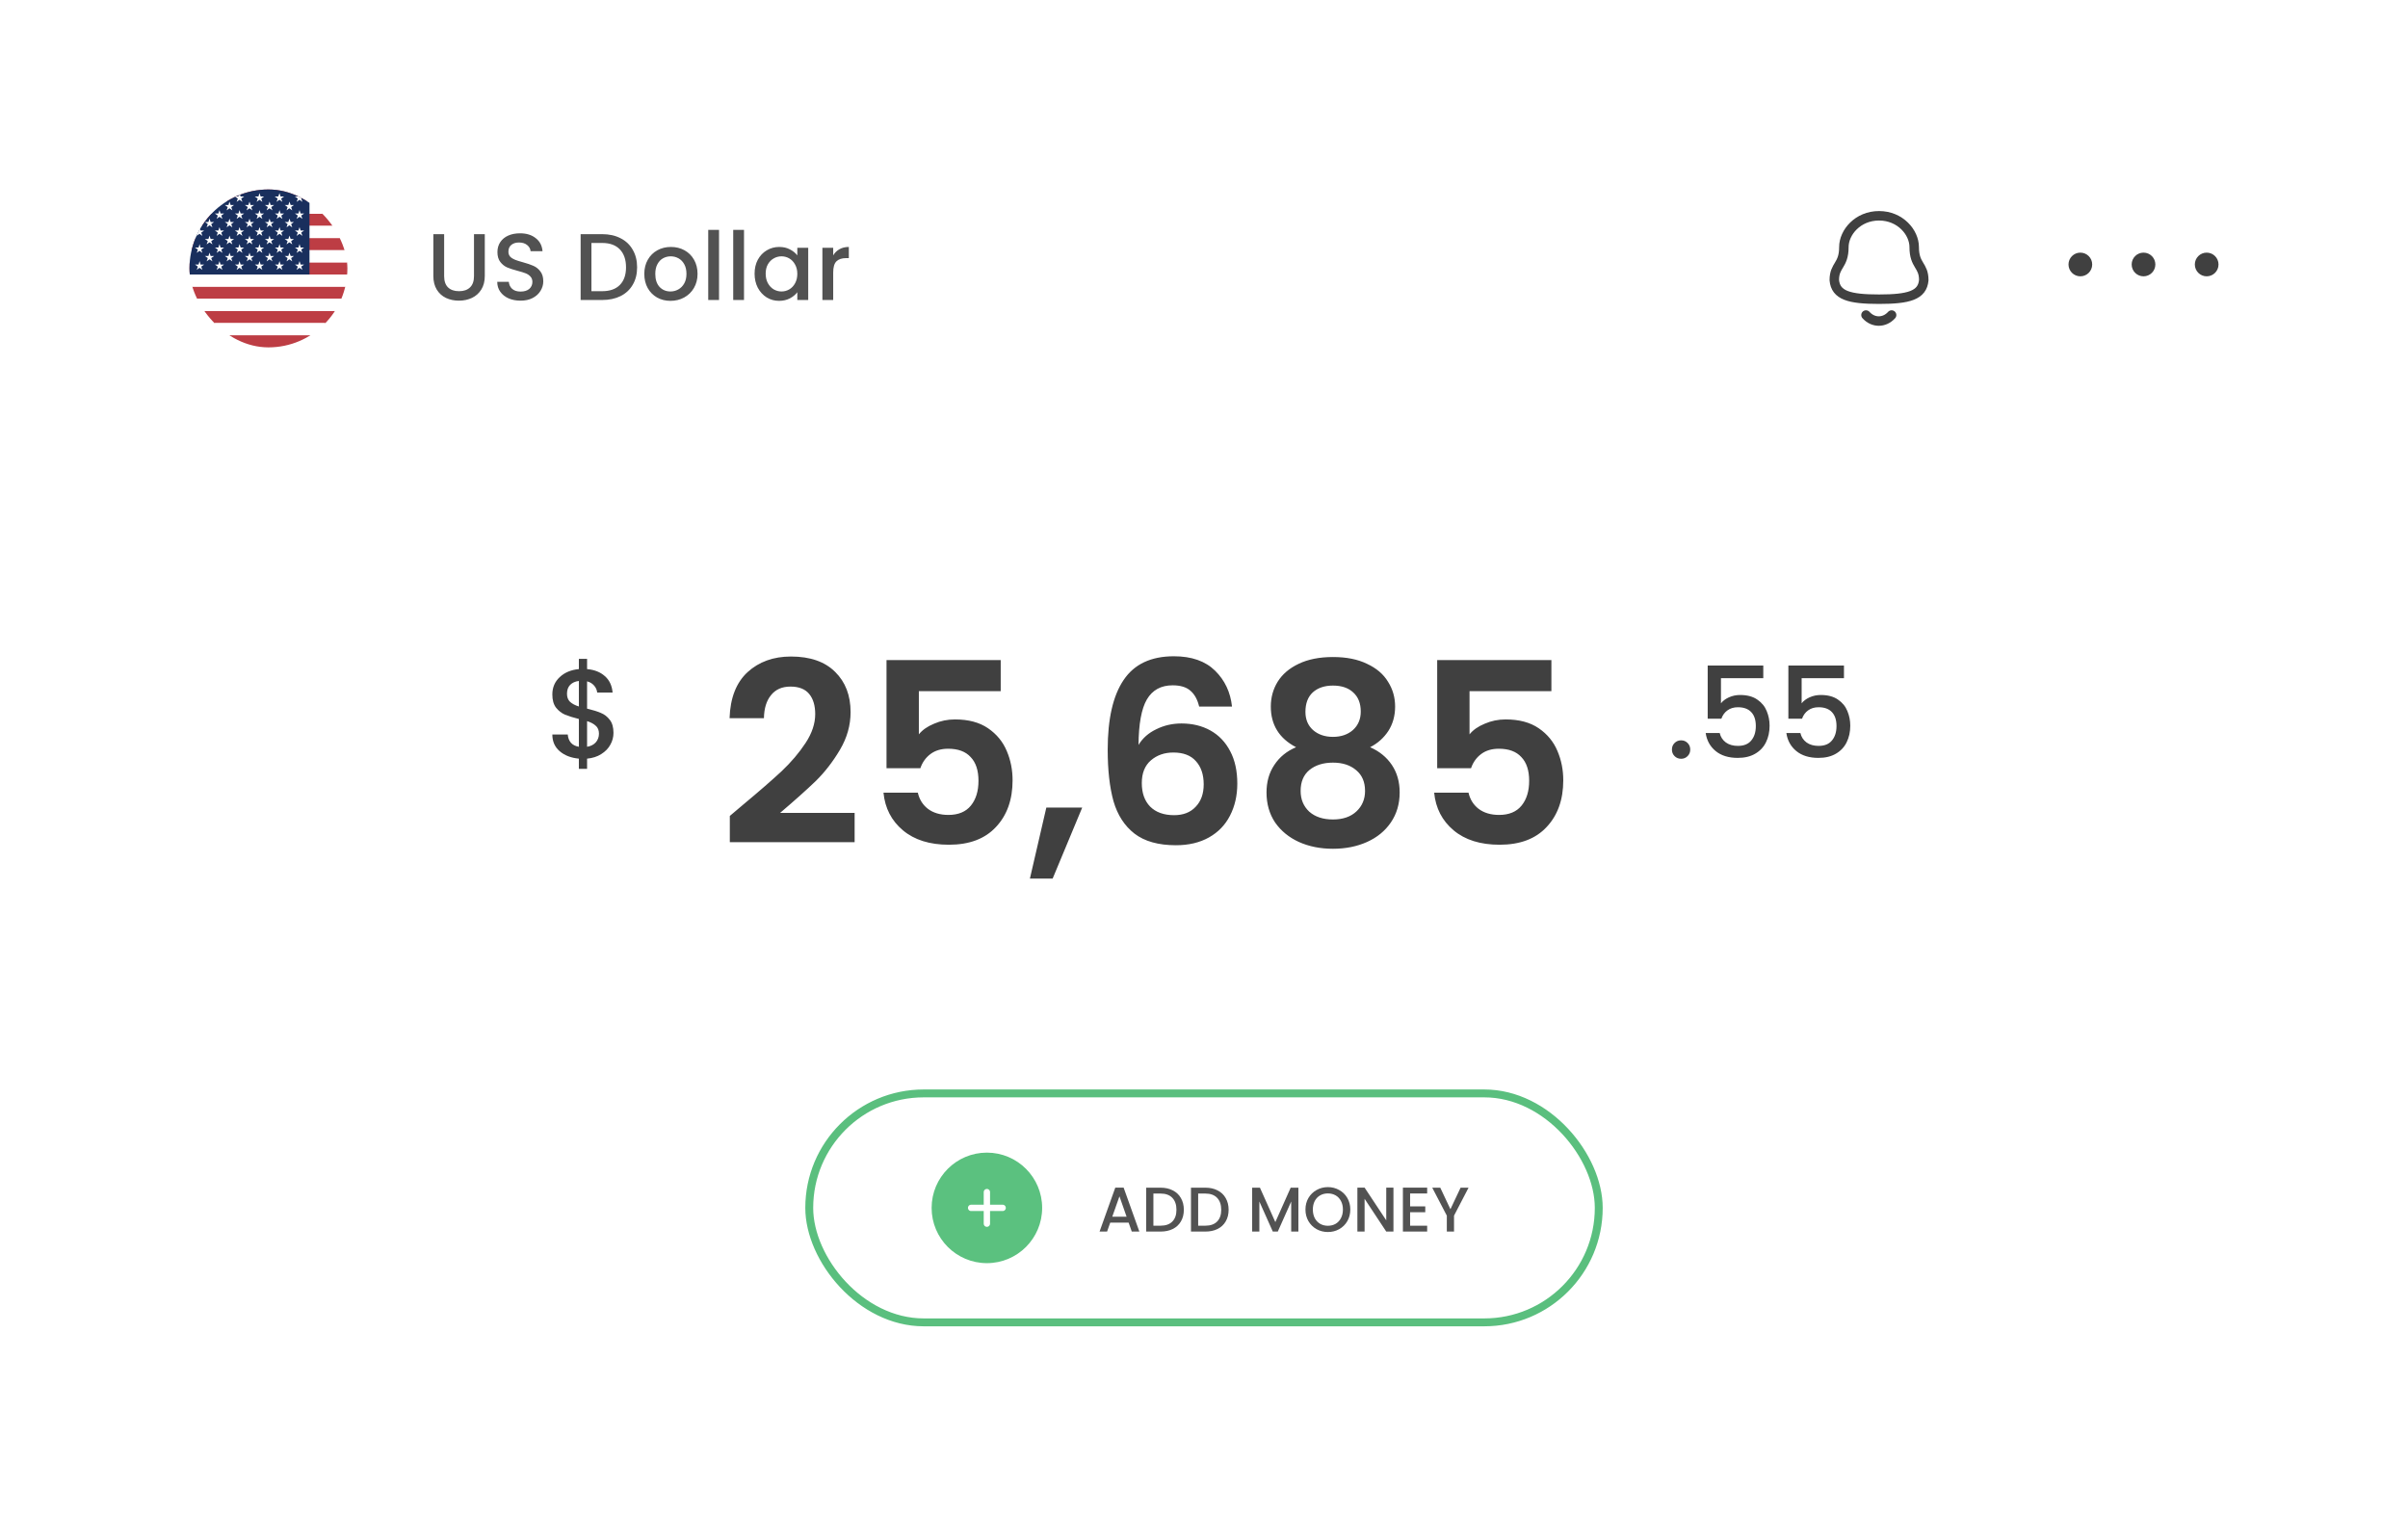 <svg width="305" height="192" viewBox="0 0 305 192" fill="none" xmlns="http://www.w3.org/2000/svg">
<g filter="url(#filter0_b_1706_1650)">
<rect width="305" height="192" rx="30" fill="white" fill-opacity="0.8"/>
</g>
<path d="M94.104 101.944C96.152 100.237 97.784 98.819 99 97.688C100.216 96.536 101.229 95.341 102.04 94.104C102.851 92.867 103.256 91.651 103.256 90.456C103.256 89.368 103 88.515 102.488 87.896C101.976 87.277 101.187 86.968 100.12 86.968C99.053 86.968 98.232 87.331 97.656 88.056C97.08 88.76 96.781 89.731 96.76 90.968H92.408C92.493 88.408 93.251 86.467 94.68 85.144C96.131 83.821 97.965 83.16 100.184 83.16C102.616 83.16 104.483 83.811 105.784 85.112C107.085 86.392 107.736 88.088 107.736 90.2C107.736 91.864 107.288 93.453 106.392 94.968C105.496 96.483 104.472 97.805 103.32 98.936C102.168 100.045 100.664 101.389 98.808 102.968H108.248V106.68H92.44V103.352L94.104 101.944ZM126.751 87.544H116.383V93.016C116.831 92.461 117.471 92.013 118.303 91.672C119.135 91.309 120.02 91.128 120.959 91.128C122.666 91.128 124.063 91.501 125.151 92.248C126.239 92.995 127.028 93.955 127.519 95.128C128.01 96.28 128.255 97.517 128.255 98.84C128.255 101.293 127.551 103.267 126.143 104.76C124.756 106.253 122.772 107 120.191 107C117.759 107 115.818 106.392 114.367 105.176C112.916 103.96 112.095 102.371 111.903 100.408H116.255C116.447 101.261 116.874 101.944 117.535 102.456C118.218 102.968 119.082 103.224 120.127 103.224C121.386 103.224 122.335 102.829 122.975 102.04C123.615 101.251 123.935 100.205 123.935 98.904C123.935 97.581 123.604 96.579 122.943 95.896C122.303 95.192 121.354 94.84 120.095 94.84C119.199 94.84 118.452 95.064 117.855 95.512C117.258 95.96 116.831 96.557 116.575 97.304H112.287V83.608H126.751V87.544ZM137.073 102.296L133.329 111.288H130.449L132.529 102.296H137.073ZM151.886 89.496C151.672 88.6 151.299 87.928 150.766 87.48C150.254 87.032 149.507 86.808 148.526 86.808C147.054 86.808 145.966 87.405 145.262 88.6C144.579 89.773 144.227 91.693 144.206 94.36C144.718 93.507 145.464 92.845 146.446 92.376C147.427 91.885 148.494 91.64 149.646 91.64C151.032 91.64 152.259 91.939 153.326 92.536C154.392 93.133 155.224 94.008 155.822 95.16C156.419 96.291 156.718 97.656 156.718 99.256C156.718 100.771 156.408 102.125 155.79 103.32C155.192 104.493 154.307 105.411 153.134 106.072C151.96 106.733 150.563 107.064 148.942 107.064C146.723 107.064 144.974 106.573 143.694 105.592C142.435 104.611 141.55 103.245 141.038 101.496C140.547 99.725 140.302 97.549 140.302 94.968C140.302 91.064 140.974 88.12 142.318 86.136C143.662 84.131 145.784 83.128 148.686 83.128C150.926 83.128 152.664 83.736 153.902 84.952C155.139 86.168 155.854 87.683 156.046 89.496H151.886ZM148.622 95.32C147.491 95.32 146.542 95.651 145.774 96.312C145.006 96.973 144.622 97.933 144.622 99.192C144.622 100.451 144.974 101.443 145.678 102.168C146.403 102.893 147.416 103.256 148.718 103.256C149.87 103.256 150.776 102.904 151.438 102.2C152.12 101.496 152.462 100.547 152.462 99.352C152.462 98.115 152.131 97.133 151.47 96.408C150.83 95.683 149.88 95.32 148.622 95.32ZM164.163 94.648C162.029 93.539 160.963 91.821 160.963 89.496C160.963 88.344 161.251 87.299 161.827 86.36C162.424 85.4 163.309 84.643 164.483 84.088C165.677 83.512 167.128 83.224 168.835 83.224C170.541 83.224 171.981 83.512 173.155 84.088C174.349 84.643 175.235 85.4 175.811 86.36C176.408 87.299 176.707 88.344 176.707 89.496C176.707 90.669 176.419 91.704 175.843 92.6C175.267 93.475 174.499 94.157 173.539 94.648C174.712 95.16 175.629 95.907 176.291 96.888C176.952 97.869 177.283 99.032 177.283 100.376C177.283 101.827 176.909 103.096 176.163 104.184C175.437 105.251 174.435 106.072 173.155 106.648C171.875 107.224 170.435 107.512 168.835 107.512C167.235 107.512 165.795 107.224 164.515 106.648C163.256 106.072 162.253 105.251 161.507 104.184C160.781 103.096 160.419 101.827 160.419 100.376C160.419 99.032 160.749 97.869 161.411 96.888C162.072 95.885 162.989 95.139 164.163 94.648ZM172.355 90.136C172.355 89.091 172.035 88.28 171.395 87.704C170.776 87.128 169.923 86.84 168.835 86.84C167.768 86.84 166.915 87.128 166.275 87.704C165.656 88.28 165.347 89.101 165.347 90.168C165.347 91.128 165.667 91.896 166.307 92.472C166.968 93.048 167.811 93.336 168.835 93.336C169.859 93.336 170.701 93.048 171.363 92.472C172.024 91.875 172.355 91.096 172.355 90.136ZM168.835 96.6C167.619 96.6 166.627 96.909 165.859 97.528C165.112 98.147 164.739 99.032 164.739 100.184C164.739 101.251 165.101 102.125 165.827 102.808C166.573 103.469 167.576 103.8 168.835 103.8C170.093 103.8 171.085 103.459 171.811 102.776C172.536 102.093 172.899 101.229 172.899 100.184C172.899 99.053 172.525 98.179 171.779 97.56C171.032 96.92 170.051 96.6 168.835 96.6ZM196.501 87.544H186.133V93.016C186.581 92.461 187.221 92.013 188.053 91.672C188.885 91.309 189.77 91.128 190.709 91.128C192.416 91.128 193.813 91.501 194.901 92.248C195.989 92.995 196.778 93.955 197.269 95.128C197.76 96.28 198.005 97.517 198.005 98.84C198.005 101.293 197.301 103.267 195.893 104.76C194.506 106.253 192.522 107 189.941 107C187.509 107 185.568 106.392 184.117 105.176C182.666 103.96 181.845 102.371 181.653 100.408H186.005C186.197 101.261 186.624 101.944 187.285 102.456C187.968 102.968 188.832 103.224 189.877 103.224C191.136 103.224 192.085 102.829 192.725 102.04C193.365 101.251 193.685 100.205 193.685 98.904C193.685 97.581 193.354 96.579 192.693 95.896C192.053 95.192 191.104 94.84 189.845 94.84C188.949 94.84 188.202 95.064 187.605 95.512C187.008 95.96 186.581 96.557 186.325 97.304H182.037V83.608H196.501V87.544Z" fill="#404040"/>
<path d="M77.704 92.832C77.704 93.365 77.571 93.867 77.304 94.336C77.048 94.805 76.664 95.2 76.152 95.52C75.651 95.84 75.053 96.032 74.36 96.096V97.392H73.32V96.096C72.317 96 71.507 95.685 70.888 95.152C70.269 94.619 69.96 93.915 69.96 93.04H71.912C71.944 93.456 72.077 93.803 72.312 94.08C72.547 94.347 72.883 94.517 73.32 94.592V91.072C72.605 90.891 72.024 90.709 71.576 90.528C71.128 90.336 70.744 90.037 70.424 89.632C70.115 89.227 69.96 88.672 69.96 87.968C69.96 87.083 70.269 86.352 70.888 85.776C71.507 85.189 72.317 84.848 73.32 84.752V83.456H74.36V84.752C75.299 84.837 76.051 85.136 76.616 85.648C77.192 86.149 77.517 86.843 77.592 87.728H75.64C75.608 87.397 75.48 87.104 75.256 86.848C75.032 86.581 74.733 86.4 74.36 86.304V89.76C75.075 89.931 75.656 90.112 76.104 90.304C76.552 90.485 76.931 90.779 77.24 91.184C77.549 91.579 77.704 92.128 77.704 92.832ZM71.816 87.872C71.816 88.309 71.944 88.651 72.2 88.896C72.467 89.141 72.84 89.339 73.32 89.488V86.256C72.861 86.309 72.493 86.475 72.216 86.752C71.949 87.029 71.816 87.403 71.816 87.872ZM74.36 94.592C74.829 94.517 75.197 94.331 75.464 94.032C75.731 93.723 75.864 93.355 75.864 92.928C75.864 92.501 75.731 92.171 75.464 91.936C75.208 91.691 74.84 91.493 74.36 91.344V94.592Z" fill="#404040"/>
<path d="M212.936 96.112C212.605 96.112 212.328 96 212.104 95.776C211.88 95.552 211.768 95.275 211.768 94.944C211.768 94.613 211.88 94.336 212.104 94.112C212.328 93.888 212.605 93.776 212.936 93.776C213.256 93.776 213.528 93.888 213.752 94.112C213.976 94.336 214.088 94.613 214.088 94.944C214.088 95.275 213.976 95.552 213.752 95.776C213.528 96 213.256 96.112 212.936 96.112ZM223.339 85.904H217.979V89.088C218.203 88.789 218.534 88.539 218.971 88.336C219.419 88.133 219.894 88.032 220.395 88.032C221.291 88.032 222.017 88.224 222.571 88.608C223.137 88.992 223.537 89.477 223.771 90.064C224.017 90.651 224.139 91.269 224.139 91.92C224.139 92.709 223.985 93.413 223.675 94.032C223.377 94.64 222.923 95.12 222.315 95.472C221.718 95.824 220.982 96 220.107 96C218.945 96 218.011 95.712 217.307 95.136C216.603 94.56 216.182 93.797 216.043 92.848H217.819C217.937 93.349 218.198 93.749 218.603 94.048C219.009 94.336 219.515 94.48 220.123 94.48C220.881 94.48 221.446 94.251 221.819 93.792C222.203 93.333 222.395 92.725 222.395 91.968C222.395 91.2 222.203 90.613 221.819 90.208C221.435 89.792 220.87 89.584 220.123 89.584C219.601 89.584 219.158 89.717 218.795 89.984C218.443 90.24 218.187 90.592 218.027 91.04H216.299V84.304H223.339V85.904ZM233.558 85.904H228.198V89.088C228.422 88.789 228.753 88.539 229.19 88.336C229.638 88.133 230.113 88.032 230.614 88.032C231.51 88.032 232.235 88.224 232.79 88.608C233.355 88.992 233.755 89.477 233.99 90.064C234.235 90.651 234.358 91.269 234.358 91.92C234.358 92.709 234.203 93.413 233.894 94.032C233.595 94.64 233.142 95.12 232.534 95.472C231.937 95.824 231.201 96 230.326 96C229.163 96 228.23 95.712 227.526 95.136C226.822 94.56 226.401 93.797 226.262 92.848H228.038C228.155 93.349 228.417 93.749 228.822 94.048C229.227 94.336 229.734 94.48 230.342 94.48C231.099 94.48 231.665 94.251 232.038 93.792C232.422 93.333 232.614 92.725 232.614 91.968C232.614 91.2 232.422 90.613 232.038 90.208C231.654 89.792 231.089 89.584 230.342 89.584C229.819 89.584 229.377 89.717 229.014 89.984C228.662 90.24 228.406 90.592 228.246 91.04H226.518V84.304H233.558V85.904Z" fill="#404040"/>
<path fill-rule="evenodd" clip-rule="evenodd" d="M238.001 37.898C241.76 37.898 243.499 37.416 243.667 35.48C243.667 33.546 242.455 33.67 242.455 31.297C242.455 29.443 240.697 27.333 238.001 27.333C235.304 27.333 233.547 29.443 233.547 31.297C233.547 33.67 232.334 33.546 232.334 35.48C232.503 37.423 234.242 37.898 238.001 37.898Z" stroke="#404040" stroke-width="1.2" stroke-linecap="round" stroke-linejoin="round"/>
<path d="M239.594 39.905C238.684 40.915 237.266 40.927 236.348 39.905" stroke="#404040" stroke-width="1.2" stroke-linecap="round" stroke-linejoin="round"/>
<circle cx="263.5" cy="33.5" r="1.5" fill="#404040"/>
<circle cx="271.5" cy="33.5" r="1.5" fill="#404040"/>
<circle cx="279.5" cy="33.5" r="1.5" fill="#404040"/>
<rect x="102.5" y="138.5" width="100" height="29" rx="14.5" stroke="#5ABF7E"/>
<path d="M142.952 154.864H140.624L140.224 156H139.272L141.264 150.432H142.32L144.312 156H143.352L142.952 154.864ZM142.696 154.12L141.792 151.536L140.88 154.12H142.696ZM146.994 150.44C147.586 150.44 148.103 150.555 148.546 150.784C148.994 151.008 149.338 151.333 149.578 151.76C149.823 152.181 149.946 152.675 149.946 153.24C149.946 153.805 149.823 154.296 149.578 154.712C149.338 155.128 148.994 155.448 148.546 155.672C148.103 155.891 147.586 156 146.994 156H145.178V150.44H146.994ZM146.994 155.256C147.645 155.256 148.143 155.08 148.49 154.728C148.837 154.376 149.01 153.88 149.01 153.24C149.01 152.595 148.837 152.091 148.49 151.728C148.143 151.365 147.645 151.184 146.994 151.184H146.09V155.256H146.994ZM152.666 150.44C153.258 150.44 153.775 150.555 154.218 150.784C154.666 151.008 155.01 151.333 155.25 151.76C155.495 152.181 155.618 152.675 155.618 153.24C155.618 153.805 155.495 154.296 155.25 154.712C155.01 155.128 154.666 155.448 154.218 155.672C153.775 155.891 153.258 156 152.666 156H150.85V150.44H152.666ZM152.666 155.256C153.317 155.256 153.815 155.08 154.162 154.728C154.509 154.376 154.682 153.88 154.682 153.24C154.682 152.595 154.509 152.091 154.162 151.728C153.815 151.365 153.317 151.184 152.666 151.184H151.762V155.256H152.666ZM164.456 150.44V156H163.544V152.192L161.848 156H161.216L159.512 152.192V156H158.6V150.44H159.584L161.536 154.8L163.48 150.44H164.456ZM168.191 156.056C167.673 156.056 167.196 155.936 166.759 155.696C166.327 155.451 165.983 155.112 165.727 154.68C165.476 154.243 165.351 153.752 165.351 153.208C165.351 152.664 165.476 152.176 165.727 151.744C165.983 151.312 166.327 150.976 166.759 150.736C167.196 150.491 167.673 150.368 168.191 150.368C168.713 150.368 169.191 150.491 169.623 150.736C170.06 150.976 170.404 151.312 170.655 151.744C170.905 152.176 171.031 152.664 171.031 153.208C171.031 153.752 170.905 154.243 170.655 154.68C170.404 155.112 170.06 155.451 169.623 155.696C169.191 155.936 168.713 156.056 168.191 156.056ZM168.191 155.264C168.559 155.264 168.887 155.181 169.175 155.016C169.463 154.845 169.687 154.605 169.847 154.296C170.012 153.981 170.095 153.619 170.095 153.208C170.095 152.797 170.012 152.437 169.847 152.128C169.687 151.819 169.463 151.581 169.175 151.416C168.887 151.251 168.559 151.168 168.191 151.168C167.823 151.168 167.495 151.251 167.207 151.416C166.919 151.581 166.692 151.819 166.527 152.128C166.367 152.437 166.287 152.797 166.287 153.208C166.287 153.619 166.367 153.981 166.527 154.296C166.692 154.605 166.919 154.845 167.207 155.016C167.495 155.181 167.823 155.264 168.191 155.264ZM176.496 156H175.584L172.84 151.848V156H171.928V150.432H172.84L175.584 154.576V150.432H176.496V156ZM178.606 151.176V152.808H180.526V153.552H178.606V155.256H180.766V156H177.694V150.432H180.766V151.176H178.606ZM186.009 150.44L184.169 153.984V156H183.257V153.984L181.409 150.44H182.425L183.713 153.168L185.001 150.44H186.009Z" fill="#525252"/>
<circle cx="125" cy="153" r="7" fill="#5BC17F"/>
<path d="M126.998 152.998H123.002" stroke="white" stroke-width="0.8" stroke-linecap="round" stroke-linejoin="round"/>
<path d="M125 155L125 151" stroke="white" stroke-width="0.8" stroke-linecap="round" stroke-linejoin="round"/>
<path d="M56.256 29.66V34.976C56.256 35.608 56.42 36.084 56.748 36.404C57.084 36.724 57.548 36.884 58.14 36.884C58.74 36.884 59.204 36.724 59.532 36.404C59.868 36.084 60.036 35.608 60.036 34.976V29.66H61.404V34.952C61.404 35.632 61.256 36.208 60.96 36.68C60.664 37.152 60.268 37.504 59.772 37.736C59.276 37.968 58.728 38.084 58.128 38.084C57.528 38.084 56.98 37.968 56.484 37.736C55.996 37.504 55.608 37.152 55.32 36.68C55.032 36.208 54.888 35.632 54.888 34.952V29.66H56.256ZM65.933 38.084C65.373 38.084 64.869 37.988 64.421 37.796C63.973 37.596 63.621 37.316 63.365 36.956C63.109 36.596 62.981 36.176 62.981 35.696H64.445C64.477 36.056 64.617 36.352 64.865 36.584C65.121 36.816 65.477 36.932 65.933 36.932C66.405 36.932 66.773 36.82 67.037 36.596C67.301 36.364 67.433 36.068 67.433 35.708C67.433 35.428 67.349 35.2 67.181 35.024C67.021 34.848 66.817 34.712 66.569 34.616C66.329 34.52 65.993 34.416 65.561 34.304C65.017 34.16 64.573 34.016 64.229 33.872C63.893 33.72 63.605 33.488 63.365 33.176C63.125 32.864 63.005 32.448 63.005 31.928C63.005 31.448 63.125 31.028 63.365 30.668C63.605 30.308 63.941 30.032 64.373 29.84C64.805 29.648 65.305 29.552 65.873 29.552C66.681 29.552 67.341 29.756 67.853 30.164C68.373 30.564 68.661 31.116 68.717 31.82H67.205C67.181 31.516 67.037 31.256 66.773 31.04C66.509 30.824 66.161 30.716 65.729 30.716C65.337 30.716 65.017 30.816 64.769 31.016C64.521 31.216 64.397 31.504 64.397 31.88C64.397 32.136 64.473 32.348 64.625 32.516C64.785 32.676 64.985 32.804 65.225 32.9C65.465 32.996 65.793 33.1 66.209 33.212C66.761 33.364 67.209 33.516 67.553 33.668C67.905 33.82 68.201 34.056 68.441 34.376C68.689 34.688 68.813 35.108 68.813 35.636C68.813 36.06 68.697 36.46 68.465 36.836C68.241 37.212 67.909 37.516 67.469 37.748C67.037 37.972 66.525 38.084 65.933 38.084ZM76.269 29.66C77.156 29.66 77.933 29.832 78.597 30.176C79.269 30.512 79.784 31 80.144 31.64C80.513 32.272 80.697 33.012 80.697 33.86C80.697 34.708 80.513 35.444 80.144 36.068C79.784 36.692 79.269 37.172 78.597 37.508C77.933 37.836 77.156 38 76.269 38H73.544V29.66H76.269ZM76.269 36.884C77.245 36.884 77.993 36.62 78.513 36.092C79.032 35.564 79.293 34.82 79.293 33.86C79.293 32.892 79.032 32.136 78.513 31.592C77.993 31.048 77.245 30.776 76.269 30.776H74.912V36.884H76.269ZM84.92 38.108C84.296 38.108 83.732 37.968 83.228 37.688C82.724 37.4 82.328 37 82.04 36.488C81.752 35.968 81.608 35.368 81.608 34.688C81.608 34.016 81.756 33.42 82.052 32.9C82.348 32.38 82.752 31.98 83.264 31.7C83.776 31.42 84.348 31.28 84.98 31.28C85.612 31.28 86.184 31.42 86.696 31.7C87.208 31.98 87.612 32.38 87.908 32.9C88.204 33.42 88.352 34.016 88.352 34.688C88.352 35.36 88.2 35.956 87.896 36.476C87.592 36.996 87.176 37.4 86.648 37.688C86.128 37.968 85.552 38.108 84.92 38.108ZM84.92 36.92C85.272 36.92 85.6 36.836 85.904 36.668C86.216 36.5 86.468 36.248 86.66 35.912C86.852 35.576 86.948 35.168 86.948 34.688C86.948 34.208 86.856 33.804 86.672 33.476C86.488 33.14 86.244 32.888 85.94 32.72C85.636 32.552 85.308 32.468 84.956 32.468C84.604 32.468 84.276 32.552 83.972 32.72C83.676 32.888 83.44 33.14 83.264 33.476C83.088 33.804 83 34.208 83 34.688C83 35.4 83.18 35.952 83.54 36.344C83.908 36.728 84.368 36.92 84.92 36.92ZM91.073 29.12V38H89.705V29.12H91.073ZM94.237 29.12V38H92.869V29.12H94.237ZM95.577 34.664C95.577 34 95.713 33.412 95.985 32.9C96.265 32.388 96.641 31.992 97.113 31.712C97.593 31.424 98.121 31.28 98.697 31.28C99.217 31.28 99.669 31.384 100.053 31.592C100.445 31.792 100.757 32.044 100.989 32.348V31.388H102.369V38H100.989V37.016C100.757 37.328 100.441 37.588 100.041 37.796C99.641 38.004 99.185 38.108 98.673 38.108C98.105 38.108 97.585 37.964 97.113 37.676C96.641 37.38 96.265 36.972 95.985 36.452C95.713 35.924 95.577 35.328 95.577 34.664ZM100.989 34.688C100.989 34.232 100.893 33.836 100.701 33.5C100.517 33.164 100.273 32.908 99.969 32.732C99.665 32.556 99.337 32.468 98.985 32.468C98.633 32.468 98.305 32.556 98.001 32.732C97.697 32.9 97.449 33.152 97.257 33.488C97.073 33.816 96.981 34.208 96.981 34.664C96.981 35.12 97.073 35.52 97.257 35.864C97.449 36.208 97.697 36.472 98.001 36.656C98.313 36.832 98.641 36.92 98.985 36.92C99.337 36.92 99.665 36.832 99.969 36.656C100.273 36.48 100.517 36.224 100.701 35.888C100.893 35.544 100.989 35.144 100.989 34.688ZM105.534 32.348C105.734 32.012 105.998 31.752 106.326 31.568C106.662 31.376 107.058 31.28 107.514 31.28V32.696H107.166C106.63 32.696 106.222 32.832 105.942 33.104C105.67 33.376 105.534 33.848 105.534 34.52V38H104.166V31.388H105.534V32.348Z" fill="#525252"/>
<g clip-path="url(#clip0_1706_1650)">
<path fill-rule="evenodd" clip-rule="evenodd" d="M24 24H62V25.538H24V24ZM24 27.077H62V28.615H24V27.077ZM24 30.154H62V31.692H24V30.154ZM24 33.231H62V34.769H24V33.231ZM24 36.308H62V37.846H24V36.308ZM24 39.385H62V40.923H24V39.385ZM24 42.462H62V44H24V42.462Z" fill="#BD3D44"/>
<path fill-rule="evenodd" clip-rule="evenodd" d="M24 25.539H62V27.078H24V25.539ZM24 28.616H62V30.154H24V28.616ZM24 31.693H62V33.231H24V31.693ZM24 34.77H62V36.308H24V34.77ZM24 37.847H62V39.385H24V37.847ZM24 40.924H62V42.462H24V40.924Z" fill="white"/>
<path fill-rule="evenodd" clip-rule="evenodd" d="M24 24H39.2V34.769H24V24Z" fill="#192F5D"/>
<path fill-rule="evenodd" clip-rule="evenodd" d="M25.261 24.461L25.415 24.892H25.845L25.491 25.153L25.63 25.569L25.261 25.307L24.922 25.569L25.061 25.153L24.691 24.892H25.153L25.261 24.461ZM27.799 24.461L27.938 24.892H28.384L28.015 25.153L28.168 25.569L27.799 25.307L27.43 25.569L27.584 25.153L27.215 24.892H27.661L27.799 24.461ZM30.338 24.461L30.476 24.892H30.922L30.553 25.153L30.707 25.569L30.338 25.307L29.968 25.569L30.122 25.153L29.753 24.892H30.199L30.338 24.461ZM32.861 24.461L33.015 24.892H33.445L33.092 25.153L33.23 25.569L32.861 25.307L32.507 25.569L32.645 25.153L32.276 24.892H32.738L32.861 24.461ZM35.399 24.461L35.538 24.892H35.984L35.615 25.153L35.768 25.569L35.384 25.307L35.03 25.569L35.168 25.153L34.799 24.892H35.245L35.399 24.461ZM37.938 24.461L38.076 24.892H38.522L38.153 25.153L38.307 25.569L37.938 25.307L37.569 25.569L37.722 25.153L37.353 24.892H37.799L37.938 24.461ZM26.538 25.538L26.676 25.969H27.122L26.753 26.23L26.907 26.646L26.538 26.384L26.168 26.646L26.322 26.23L25.953 25.969H26.399L26.538 25.538ZM29.061 25.538L29.215 25.969H29.645L29.291 26.23L29.43 26.646L29.061 26.384L28.707 26.646L28.845 26.23L28.476 25.969H28.938L29.061 25.538ZM31.599 25.538L31.738 25.969H32.184L31.815 26.23L31.968 26.646L31.599 26.384L31.23 26.646L31.384 26.23L31.015 25.969H31.461L31.599 25.538ZM34.138 25.538L34.276 25.969H34.722L34.353 26.23L34.507 26.646L34.138 26.384L33.768 26.646L33.922 26.23L33.553 25.969H33.999L34.138 25.538ZM36.661 25.538L36.815 25.969H37.23L36.876 26.23L37.015 26.646L36.645 26.384L36.291 26.646L36.43 26.23L36.061 25.969H36.522L36.661 25.538ZM25.276 26.615L25.399 27.046H25.861L25.491 27.307L25.63 27.723L25.261 27.461L24.922 27.723L25.061 27.307L24.691 27.046H25.153L25.276 26.615ZM27.799 26.615L27.938 27.046H28.384L28.03 27.307L28.168 27.723L27.799 27.461L27.445 27.723L27.584 27.307L27.215 27.046H27.661L27.799 26.615ZM30.338 26.615L30.476 27.046H30.922L30.553 27.307L30.707 27.723L30.338 27.461L29.968 27.723L30.122 27.307L29.753 27.046H30.199L30.338 26.615ZM32.861 26.615L33.015 27.046H33.445L33.092 27.307L33.23 27.723L32.861 27.461L32.507 27.723L32.645 27.307L32.276 27.046H32.738L32.861 26.615ZM35.399 26.615L35.538 27.046H35.984L35.63 27.307L35.768 27.723L35.399 27.461L35.045 27.723L35.184 27.307L34.815 27.046H35.261L35.399 26.615ZM37.938 26.615L38.076 27.046H38.522L38.153 27.307L38.307 27.723L37.938 27.461L37.569 27.723L37.722 27.307L37.353 27.046H37.799L37.938 26.615ZM26.538 27.692L26.676 28.122H27.122L26.753 28.384L26.907 28.799L26.538 28.538L26.168 28.799L26.322 28.384L25.953 28.122H26.399L26.538 27.692ZM29.061 27.692L29.215 28.122H29.645L29.291 28.384L29.43 28.799L29.061 28.538L28.707 28.799L28.845 28.384L28.476 28.122H28.938L29.061 27.692ZM31.599 27.692L31.738 28.122H32.184L31.83 28.384L31.968 28.799L31.599 28.538L31.245 28.799L31.384 28.384L31.015 28.122H31.461L31.599 27.692ZM34.138 27.692L34.276 28.122H34.722L34.353 28.384L34.507 28.799L34.138 28.538L33.768 28.799L33.922 28.384L33.553 28.122H33.999L34.138 27.692ZM36.661 27.692L36.815 28.122H37.23L36.876 28.384L37.015 28.799L36.645 28.538L36.291 28.799L36.43 28.384L36.061 28.122H36.522L36.661 27.692ZM25.276 28.769L25.399 29.199H25.861L25.491 29.461L25.63 29.876L25.261 29.615L24.922 29.876L25.061 29.461L24.691 29.199H25.153L25.276 28.769ZM27.799 28.769L27.938 29.199H28.384L28.03 29.461L28.168 29.876L27.799 29.615L27.445 29.876L27.584 29.461L27.215 29.199H27.661L27.799 28.769ZM30.338 28.769L30.476 29.199H30.922L30.553 29.461L30.707 29.876L30.338 29.615L29.968 29.876L30.122 29.461L29.753 29.199H30.199L30.338 28.769ZM32.861 28.769L33.015 29.199H33.445L33.092 29.461L33.23 29.876L32.861 29.615L32.507 29.876L32.645 29.461L32.276 29.199H32.738L32.861 28.769ZM35.399 28.769L35.538 29.199H35.984L35.63 29.461L35.768 29.876L35.399 29.615L35.045 29.876L35.184 29.461L34.815 29.199H35.261L35.399 28.769ZM37.938 28.769L38.076 29.199H38.522L38.153 29.461L38.307 29.876L37.938 29.615L37.569 29.876L37.722 29.461L37.353 29.199H37.799L37.938 28.769ZM26.538 29.846L26.676 30.276H27.122L26.753 30.538L26.907 30.953L26.538 30.692L26.168 30.953L26.322 30.538L25.953 30.276H26.399L26.538 29.846ZM29.061 29.846L29.215 30.276H29.645L29.291 30.538L29.43 30.953L29.061 30.692L28.707 30.953L28.845 30.538L28.476 30.276H28.938L29.061 29.846ZM31.599 29.846L31.738 30.276H32.184L31.83 30.538L31.968 30.953L31.599 30.692L31.245 30.953L31.384 30.538L31.015 30.276H31.461L31.599 29.846ZM34.138 29.846L34.276 30.276H34.722L34.353 30.538L34.507 30.953L34.138 30.692L33.768 30.953L33.922 30.538L33.553 30.276H33.999L34.138 29.846ZM36.661 29.846L36.815 30.276H37.23L36.876 30.538L37.015 30.953L36.645 30.692L36.291 30.953L36.43 30.538L36.061 30.276H36.522L36.661 29.846ZM25.276 30.922L25.399 31.353H25.861L25.491 31.615L25.63 32.03L25.261 31.769L24.922 32.03L25.061 31.615L24.691 31.353H25.153L25.276 30.922ZM27.799 30.922L27.938 31.353H28.384L28.03 31.615L28.168 32.03L27.799 31.769L27.445 32.03L27.584 31.615L27.215 31.353H27.661L27.799 30.922ZM30.338 30.922L30.476 31.353H30.922L30.553 31.615L30.707 32.03L30.338 31.769L29.968 32.03L30.122 31.615L29.753 31.353H30.199L30.338 30.922ZM32.861 30.922L33.015 31.353H33.445L33.092 31.615L33.23 32.03L32.861 31.769L32.507 32.03L32.645 31.615L32.276 31.353H32.738L32.861 30.922ZM35.399 30.922L35.538 31.353H35.984L35.63 31.615L35.768 32.03L35.399 31.769L35.045 32.03L35.184 31.615L34.815 31.353H35.261L35.399 30.922ZM37.938 30.922L38.076 31.353H38.522L38.153 31.615L38.307 32.03L37.938 31.769L37.569 32.03L37.722 31.615L37.353 31.353H37.799L37.938 30.922ZM26.538 32L26.676 32.43H27.122L26.753 32.692L26.907 33.107L26.538 32.846L26.168 33.107L26.322 32.692L25.953 32.43H26.399L26.538 32ZM29.061 32L29.215 32.43H29.645L29.291 32.692L29.43 33.107L29.061 32.846L28.707 33.107L28.845 32.692L28.476 32.43H28.938L29.061 32ZM31.599 32L31.738 32.43H32.184L31.83 32.692L31.968 33.107L31.599 32.846L31.245 33.107L31.384 32.692L31.015 32.43H31.461L31.599 32ZM34.138 32L34.276 32.43H34.722L34.353 32.692L34.507 33.107L34.138 32.846L33.768 33.107L33.922 32.692L33.553 32.43H33.999L34.138 32ZM36.661 32L36.815 32.43H37.23L36.876 32.692L37.015 33.107L36.645 32.846L36.291 33.107L36.43 32.692L36.061 32.43H36.522L36.661 32ZM25.276 33.076L25.399 33.507H25.861L25.491 33.769L25.63 34.184L25.261 33.923L24.922 34.184L25.061 33.769L24.691 33.507H25.153L25.276 33.076ZM27.799 33.076L27.938 33.507H28.384L28.03 33.769L28.168 34.184L27.799 33.923L27.445 34.184L27.584 33.769L27.215 33.507H27.661L27.799 33.076ZM30.338 33.076L30.476 33.507H30.922L30.553 33.769L30.707 34.184L30.338 33.923L29.968 34.184L30.122 33.769L29.753 33.507H30.199L30.338 33.076ZM32.861 33.076L33.015 33.507H33.445L33.092 33.769L33.23 34.184L32.861 33.923L32.507 34.184L32.645 33.769L32.276 33.507H32.738L32.861 33.076ZM35.399 33.076L35.538 33.507H35.984L35.63 33.769L35.768 34.184L35.399 33.923L35.045 34.184L35.184 33.769L34.815 33.507H35.261L35.399 33.076ZM37.938 33.076L38.076 33.507H38.522L38.153 33.769L38.307 34.184L37.938 33.923L37.569 34.184L37.722 33.769L37.353 33.507H37.799L37.938 33.076Z" fill="white"/>
</g>
<defs>
<filter id="filter0_b_1706_1650" x="-50" y="-50" width="405" height="292" filterUnits="userSpaceOnUse" color-interpolation-filters="sRGB">
<feFlood flood-opacity="0" result="BackgroundImageFix"/>
<feGaussianBlur in="BackgroundImageFix" stdDeviation="25"/>
<feComposite in2="SourceAlpha" operator="in" result="effect1_backgroundBlur_1706_1650"/>
<feBlend mode="normal" in="SourceGraphic" in2="effect1_backgroundBlur_1706_1650" result="shape"/>
</filter>
<clipPath id="clip0_1706_1650">
<rect x="24" y="24" width="20" height="20" rx="10" fill="white"/>
</clipPath>
</defs>
</svg>
